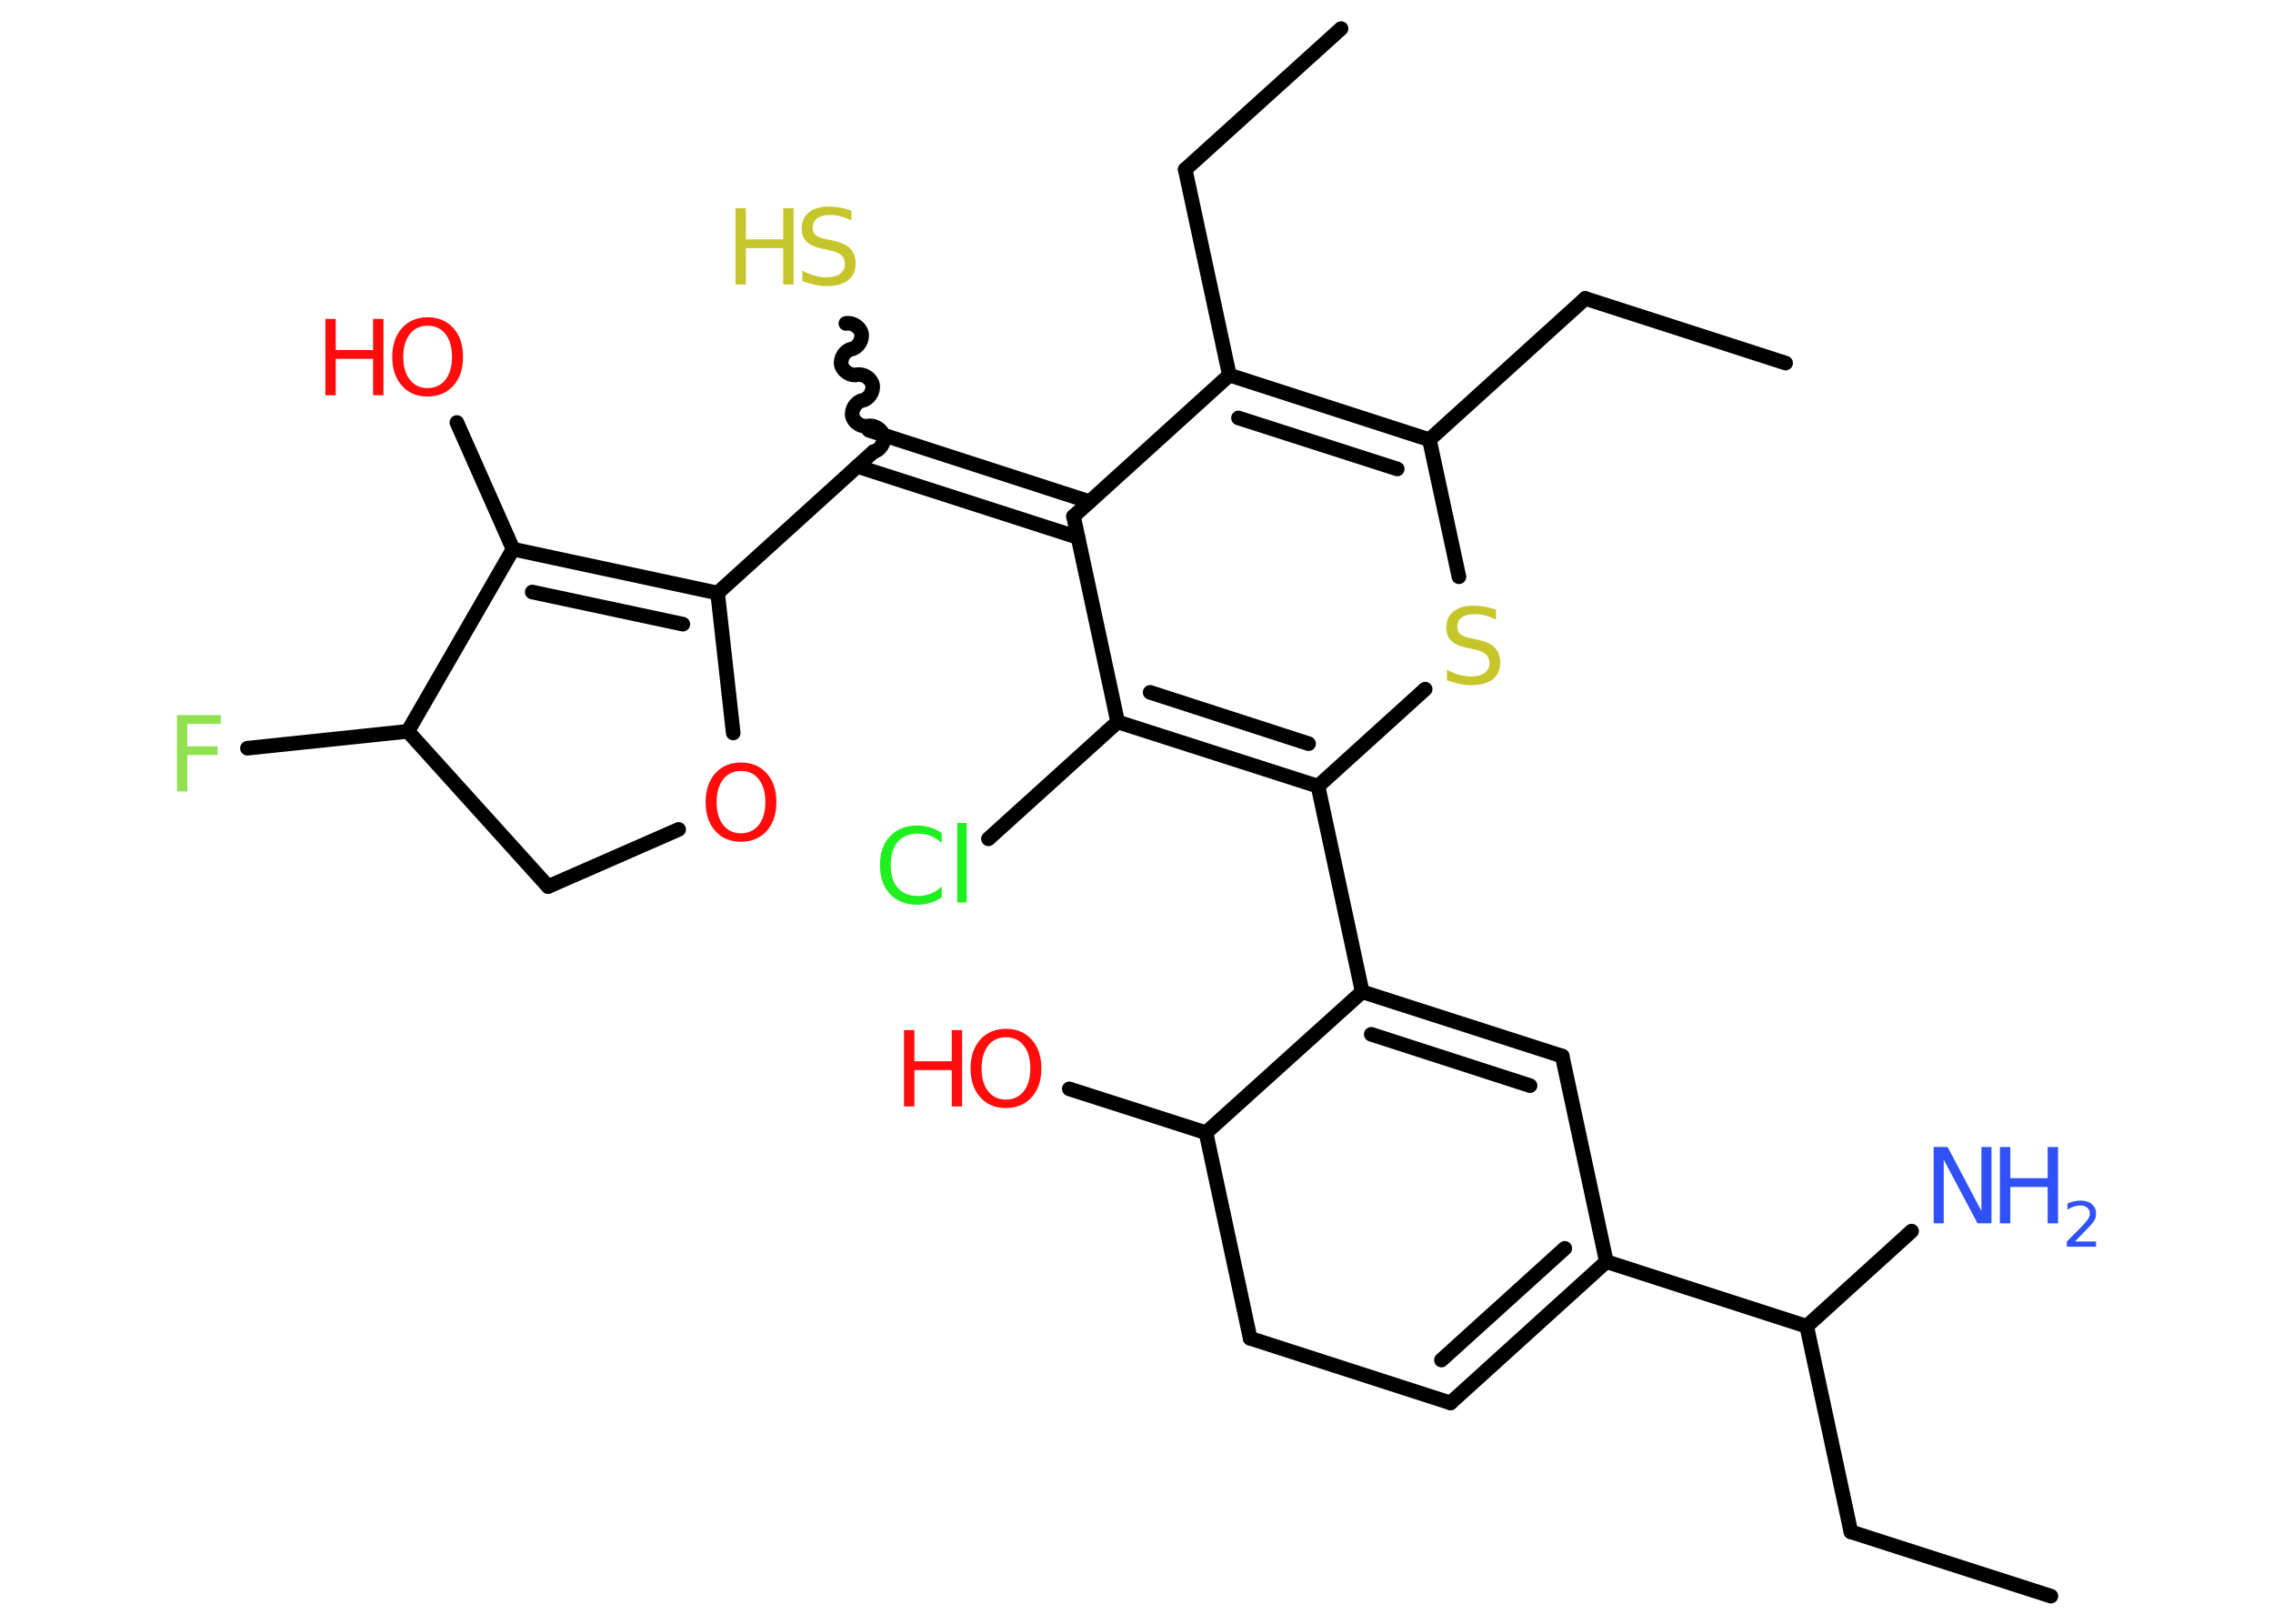 <?xml version='1.0' encoding='UTF-8'?>
<!DOCTYPE svg PUBLIC "-//W3C//DTD SVG 1.1//EN" "http://www.w3.org/Graphics/SVG/1.1/DTD/svg11.dtd">
<svg version='1.2' xmlns='http://www.w3.org/2000/svg' xmlns:xlink='http://www.w3.org/1999/xlink' width='70.0mm' height='50.0mm' viewBox='0 0 70.0 50.0'>
  <desc>Generated by the Chemistry Development Kit (http://github.com/cdk)</desc>
  <g stroke-linecap='round' stroke-linejoin='round' stroke='#000000' stroke-width='.45' fill='#FF0D0D'>
    <rect x='.0' y='.0' width='70.0' height='50.0' fill='#FFFFFF' stroke='none'/>
    <g id='mol1' class='mol'>
      <line id='mol1bnd1' class='bond' x1='54.99' y1='11.18' x2='48.82' y2='9.19'/>
      <line id='mol1bnd2' class='bond' x1='48.82' y1='9.19' x2='44.02' y2='13.54'/>
      <g id='mol1bnd3' class='bond'>
        <line x1='44.02' y1='13.54' x2='37.86' y2='11.55'/>
        <line x1='43.03' y1='14.44' x2='38.14' y2='12.87'/>
      </g>
      <line id='mol1bnd4' class='bond' x1='37.86' y1='11.55' x2='36.5' y2='5.22'/>
      <line id='mol1bnd5' class='bond' x1='36.5' y1='5.22' x2='41.3' y2='.88'/>
      <line id='mol1bnd6' class='bond' x1='37.86' y1='11.55' x2='33.06' y2='15.9'/>
      <g id='mol1bnd7' class='bond'>
        <line x1='33.2' y1='16.55' x2='26.4' y2='14.36'/>
        <line x1='33.56' y1='15.45' x2='26.76' y2='13.25'/>
      </g>
      <path id='mol1bnd8' class='bond' d='M26.05 9.96c.2 -.04 .44 .11 .48 .31c.04 .2 -.11 .44 -.31 .48c-.2 .04 -.35 .28 -.31 .48c.04 .2 .28 .35 .48 .31c.2 -.04 .44 .11 .48 .31c.04 .2 -.11 .44 -.31 .48c-.2 .04 -.35 .28 -.31 .48c.04 .2 .28 .35 .48 .31c.2 -.04 .44 .11 .48 .31c.04 .2 -.11 .44 -.31 .48' fill='none' stroke='#000000' stroke-width='.45'/>
      <line id='mol1bnd9' class='bond' x1='26.9' y1='13.91' x2='22.1' y2='18.26'/>
      <g id='mol1bnd10' class='bond'>
        <line x1='22.1' y1='18.26' x2='15.8' y2='16.91'/>
        <line x1='21.03' y1='19.22' x2='16.39' y2='18.23'/>
      </g>
      <line id='mol1bnd11' class='bond' x1='15.8' y1='16.91' x2='14.07' y2='13.01'/>
      <line id='mol1bnd12' class='bond' x1='15.8' y1='16.91' x2='12.56' y2='22.52'/>
      <line id='mol1bnd13' class='bond' x1='12.56' y1='22.52' x2='7.62' y2='23.04'/>
      <line id='mol1bnd14' class='bond' x1='12.56' y1='22.52' x2='16.88' y2='27.3'/>
      <line id='mol1bnd15' class='bond' x1='16.88' y1='27.3' x2='20.9' y2='25.54'/>
      <line id='mol1bnd16' class='bond' x1='22.1' y1='18.26' x2='22.58' y2='22.57'/>
      <line id='mol1bnd17' class='bond' x1='33.06' y1='15.9' x2='34.42' y2='22.23'/>
      <line id='mol1bnd18' class='bond' x1='34.42' y1='22.23' x2='30.44' y2='25.83'/>
      <g id='mol1bnd19' class='bond'>
        <line x1='34.42' y1='22.23' x2='40.59' y2='24.21'/>
        <line x1='35.42' y1='21.32' x2='40.3' y2='22.9'/>
      </g>
      <line id='mol1bnd20' class='bond' x1='40.59' y1='24.21' x2='41.95' y2='30.54'/>
      <g id='mol1bnd21' class='bond'>
        <line x1='48.11' y1='32.52' x2='41.95' y2='30.54'/>
        <line x1='47.12' y1='33.43' x2='42.23' y2='31.85'/>
      </g>
      <line id='mol1bnd22' class='bond' x1='48.11' y1='32.52' x2='49.47' y2='38.85'/>
      <line id='mol1bnd23' class='bond' x1='49.47' y1='38.85' x2='55.64' y2='40.84'/>
      <line id='mol1bnd24' class='bond' x1='55.64' y1='40.84' x2='58.87' y2='37.91'/>
      <line id='mol1bnd25' class='bond' x1='55.64' y1='40.84' x2='57.0' y2='47.17'/>
      <line id='mol1bnd26' class='bond' x1='57.0' y1='47.17' x2='63.16' y2='49.15'/>
      <g id='mol1bnd27' class='bond'>
        <line x1='44.67' y1='43.2' x2='49.47' y2='38.85'/>
        <line x1='44.39' y1='41.88' x2='48.19' y2='38.44'/>
      </g>
      <line id='mol1bnd28' class='bond' x1='44.67' y1='43.2' x2='38.5' y2='41.21'/>
      <line id='mol1bnd29' class='bond' x1='38.5' y1='41.21' x2='37.14' y2='34.88'/>
      <line id='mol1bnd30' class='bond' x1='41.95' y1='30.54' x2='37.14' y2='34.88'/>
      <line id='mol1bnd31' class='bond' x1='37.14' y1='34.88' x2='32.93' y2='33.53'/>
      <line id='mol1bnd32' class='bond' x1='40.59' y1='24.21' x2='43.89' y2='21.22'/>
      <line id='mol1bnd33' class='bond' x1='44.02' y1='13.54' x2='44.93' y2='17.76'/>
      <g id='mol1atm9' class='atom'>
        <path d='M26.22 6.48v.31q-.18 -.09 -.34 -.13q-.16 -.04 -.31 -.04q-.26 .0 -.4 .1q-.14 .1 -.14 .29q.0 .16 .09 .23q.09 .08 .35 .13l.19 .04q.35 .07 .52 .24q.17 .17 .17 .46q.0 .34 -.23 .52q-.23 .18 -.67 .18q-.17 .0 -.35 -.04q-.19 -.04 -.39 -.11v-.33q.19 .11 .38 .16q.19 .05 .36 .05q.28 .0 .42 -.11q.15 -.11 .15 -.3q.0 -.17 -.11 -.27q-.11 -.1 -.35 -.15l-.19 -.04q-.36 -.07 -.52 -.22q-.16 -.15 -.16 -.42q.0 -.31 .22 -.49q.22 -.18 .61 -.18q.16 .0 .34 .03q.17 .03 .35 .09z' stroke='none' fill='#C6C62C'/>
        <path d='M22.65 6.41h.32v.96h1.15v-.96h.32v2.35h-.32v-1.12h-1.15v1.12h-.32v-2.35z' stroke='none' fill='#C6C62C'/>
      </g>
      <g id='mol1atm12' class='atom'>
        <path d='M13.17 10.03q-.35 .0 -.55 .26q-.2 .26 -.2 .7q.0 .45 .2 .7q.2 .26 .55 .26q.34 .0 .55 -.26q.2 -.26 .2 -.7q.0 -.45 -.2 -.7q-.2 -.26 -.55 -.26zM13.17 9.77q.49 .0 .79 .33q.3 .33 .3 .89q.0 .56 -.3 .89q-.3 .33 -.79 .33q-.5 .0 -.79 -.33q-.3 -.33 -.3 -.89q.0 -.55 .3 -.89q.3 -.33 .79 -.33z' stroke='none'/>
        <path d='M10.02 9.82h.32v.96h1.15v-.96h.32v2.35h-.32v-1.12h-1.15v1.12h-.32v-2.35z' stroke='none'/>
      </g>
      <path id='mol1atm14' class='atom' d='M5.45 22.02h1.35v.27h-1.03v.69h.93v.27h-.93v1.12h-.32v-2.35z' stroke='none' fill='#90E050'/>
      <path id='mol1atm16' class='atom' d='M22.82 23.74q-.35 .0 -.55 .26q-.2 .26 -.2 .7q.0 .45 .2 .7q.2 .26 .55 .26q.34 .0 .55 -.26q.2 -.26 .2 -.7q.0 -.45 -.2 -.7q-.2 -.26 -.55 -.26zM22.82 23.48q.49 .0 .79 .33q.3 .33 .3 .89q.0 .56 -.3 .89q-.3 .33 -.79 .33q-.5 .0 -.79 -.33q-.3 -.33 -.3 -.89q.0 -.55 .3 -.89q.3 -.33 .79 -.33z' stroke='none'/>
      <path id='mol1atm18' class='atom' d='M29.0 25.62v.34q-.16 -.15 -.34 -.22q-.18 -.07 -.39 -.07q-.4 .0 -.62 .25q-.22 .25 -.22 .71q.0 .47 .22 .71q.22 .25 .62 .25q.21 .0 .39 -.07q.18 -.07 .34 -.22v.33q-.17 .12 -.35 .17q-.19 .06 -.4 .06q-.53 .0 -.84 -.33q-.31 -.33 -.31 -.89q.0 -.57 .31 -.89q.31 -.33 .84 -.33q.21 .0 .4 .06q.19 .06 .35 .17zM29.48 25.34h.29v2.45h-.29v-2.45z' stroke='none' fill='#1FF01F'/>
      <g id='mol1atm24' class='atom'>
        <path d='M59.55 35.32h.43l1.04 1.97v-1.97h.31v2.35h-.43l-1.04 -1.96v1.96h-.31v-2.35z' stroke='none' fill='#3050F8'/>
        <path d='M61.59 35.32h.32v.96h1.15v-.96h.32v2.35h-.32v-1.12h-1.15v1.12h-.32v-2.35z' stroke='none' fill='#3050F8'/>
        <path d='M63.88 38.23h.67v.16h-.9v-.16q.11 -.11 .3 -.3q.19 -.19 .24 -.25q.09 -.1 .13 -.17q.04 -.07 .04 -.14q.0 -.11 -.08 -.18q-.08 -.07 -.21 -.07q-.09 .0 -.19 .03q-.1 .03 -.21 .1v-.19q.12 -.05 .22 -.07q.1 -.02 .18 -.02q.22 .0 .35 .11q.13 .11 .13 .29q.0 .09 -.03 .16q-.03 .08 -.12 .18q-.02 .03 -.15 .16q-.13 .13 -.36 .37z' stroke='none' fill='#3050F8'/>
      </g>
      <g id='mol1atm30' class='atom'>
        <path d='M30.98 31.94q-.35 .0 -.55 .26q-.2 .26 -.2 .7q.0 .45 .2 .7q.2 .26 .55 .26q.34 .0 .55 -.26q.2 -.26 .2 -.7q.0 -.45 -.2 -.7q-.2 -.26 -.55 -.26zM30.98 31.68q.49 .0 .79 .33q.3 .33 .3 .89q.0 .56 -.3 .89q-.3 .33 -.79 .33q-.5 .0 -.79 -.33q-.3 -.33 -.3 -.89q.0 -.55 .3 -.89q.3 -.33 .79 -.33z' stroke='none'/>
        <path d='M27.84 31.72h.32v.96h1.15v-.96h.32v2.35h-.32v-1.12h-1.15v1.12h-.32v-2.35z' stroke='none'/>
      </g>
      <path id='mol1atm31' class='atom' d='M46.07 18.77v.31q-.18 -.09 -.34 -.13q-.16 -.04 -.31 -.04q-.26 .0 -.4 .1q-.14 .1 -.14 .29q.0 .16 .09 .23q.09 .08 .35 .13l.19 .04q.35 .07 .52 .24q.17 .17 .17 .46q.0 .34 -.23 .52q-.23 .18 -.67 .18q-.17 .0 -.35 -.04q-.19 -.04 -.39 -.11v-.33q.19 .11 .38 .16q.19 .05 .36 .05q.28 .0 .42 -.11q.15 -.11 .15 -.3q.0 -.17 -.11 -.27q-.11 -.1 -.35 -.15l-.19 -.04q-.36 -.07 -.52 -.22q-.16 -.15 -.16 -.42q.0 -.31 .22 -.49q.22 -.18 .61 -.18q.16 .0 .34 .03q.17 .03 .35 .09z' stroke='none' fill='#C6C62C'/>
    </g>
  </g>
</svg>
